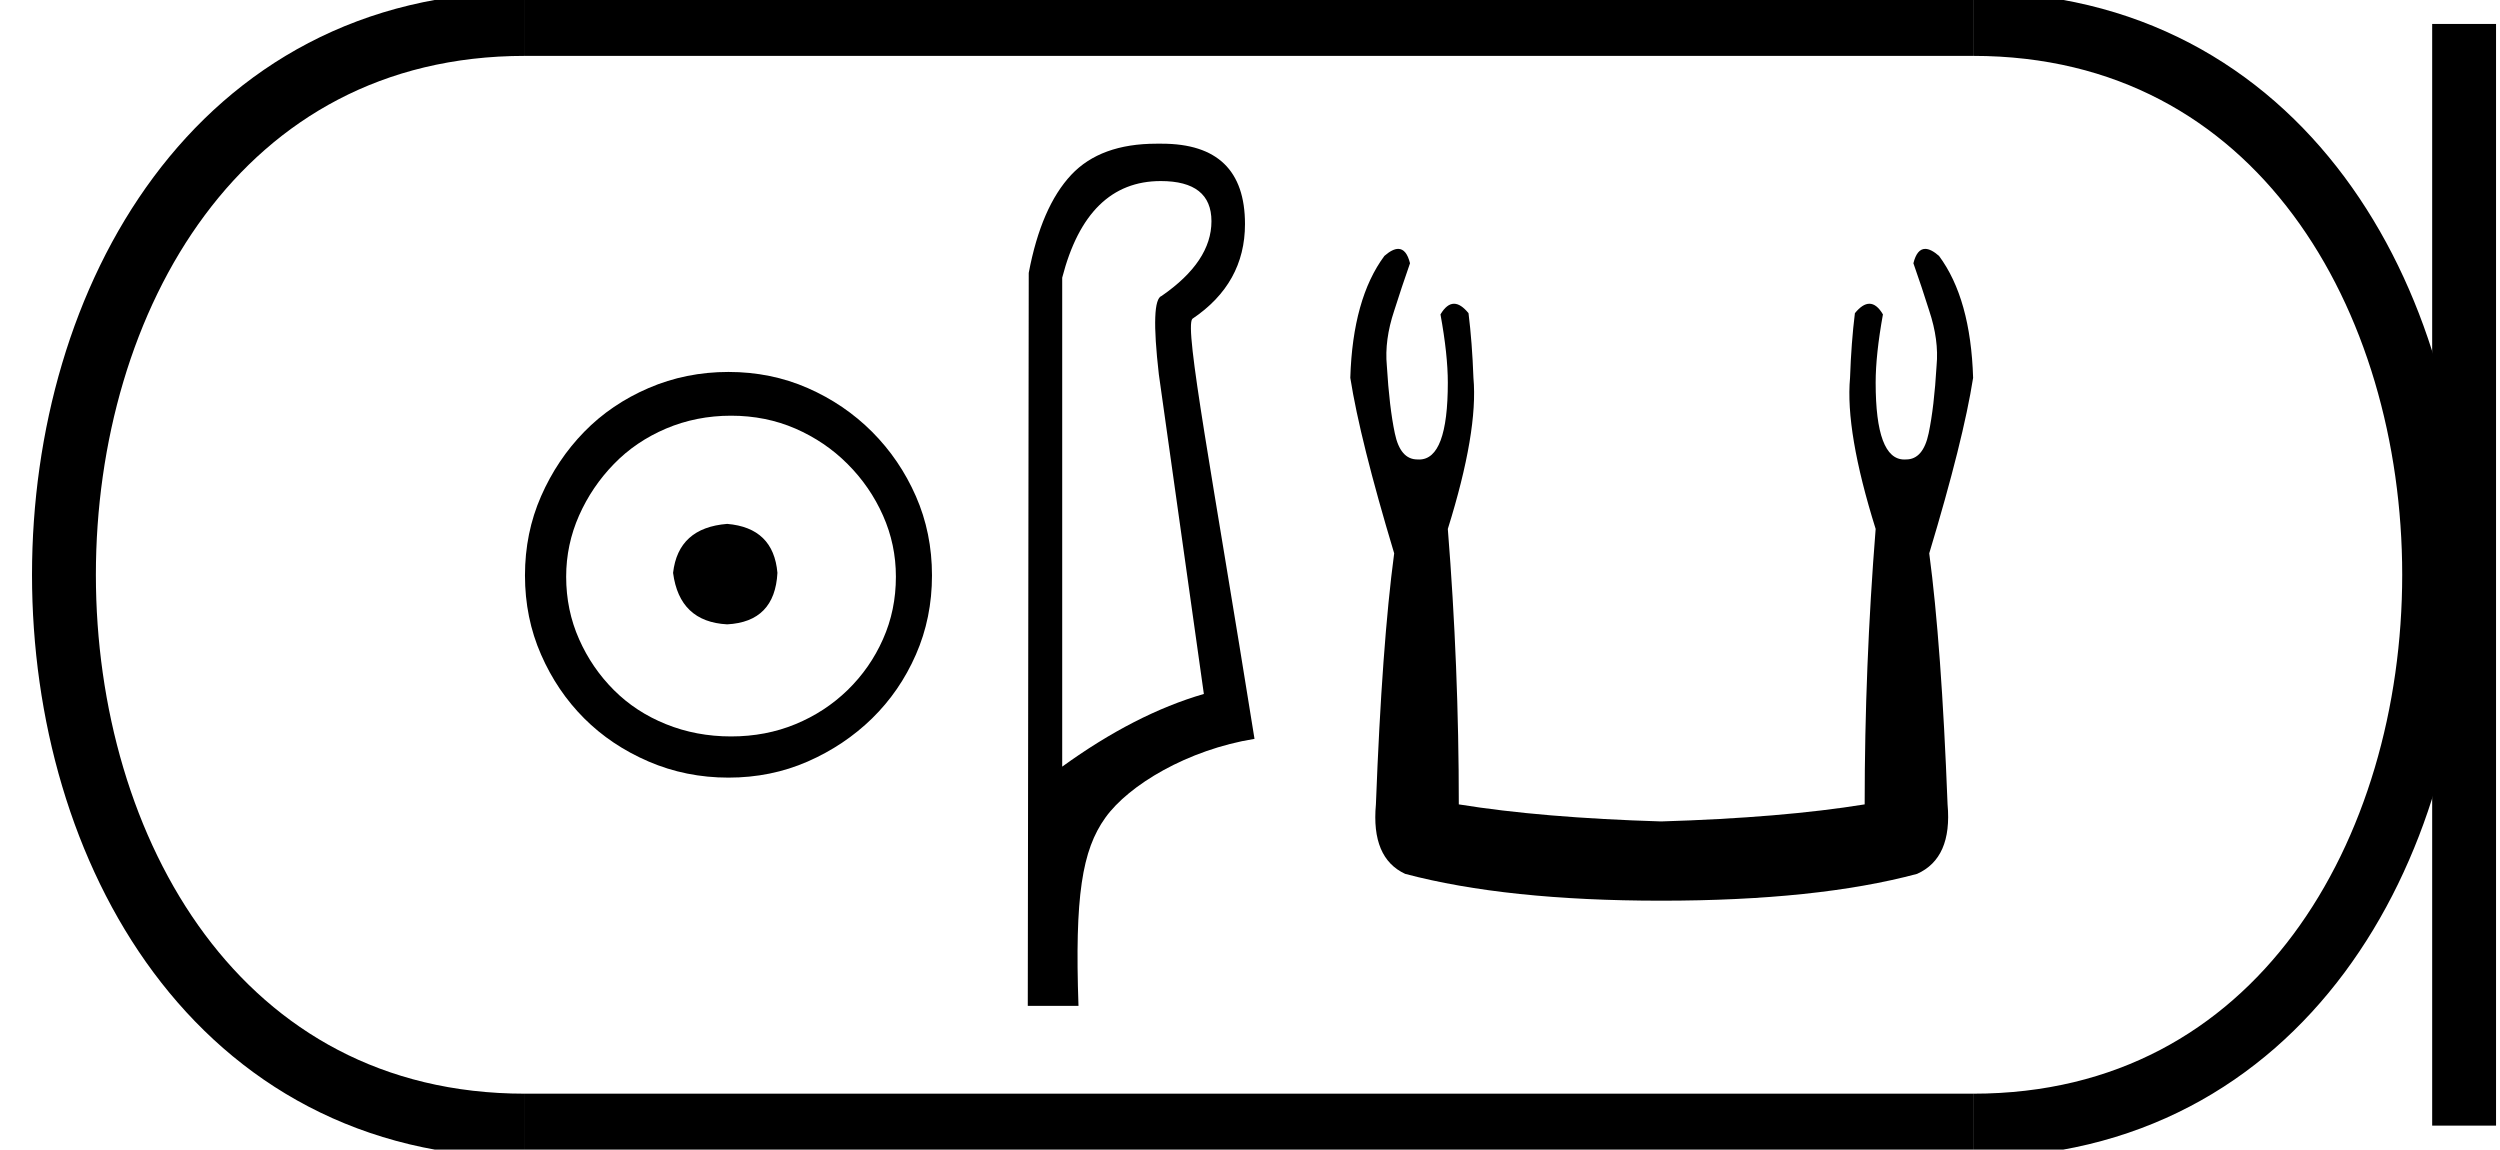 <?xml version='1.0' encoding='UTF-8' standalone='yes'?><svg xmlns='http://www.w3.org/2000/svg' xmlns:xlink='http://www.w3.org/1999/xlink' width='39.145' height='18.0' ><path d='M 11.386 8.203 C 10.875 8.244 10.593 8.499 10.539 8.97 C 10.606 9.481 10.889 9.75 11.386 9.776 C 11.884 9.75 12.146 9.481 12.173 8.97 C 12.132 8.499 11.87 8.244 11.386 8.203 ZM 11.447 6.509 C 11.81 6.509 12.146 6.577 12.455 6.711 C 12.764 6.846 13.037 7.03 13.272 7.266 C 13.507 7.501 13.692 7.77 13.826 8.072 C 13.961 8.375 14.028 8.694 14.028 9.03 C 14.028 9.38 13.961 9.706 13.826 10.008 C 13.692 10.311 13.507 10.576 13.272 10.805 C 13.037 11.033 12.764 11.212 12.455 11.339 C 12.146 11.467 11.81 11.531 11.447 11.531 C 11.084 11.531 10.744 11.467 10.428 11.339 C 10.112 11.212 9.84 11.033 9.612 10.805 C 9.383 10.576 9.201 10.311 9.067 10.008 C 8.933 9.706 8.865 9.38 8.865 9.03 C 8.865 8.694 8.933 8.375 9.067 8.072 C 9.201 7.77 9.383 7.501 9.612 7.266 C 9.84 7.03 10.112 6.846 10.428 6.711 C 10.744 6.577 11.084 6.509 11.447 6.509 ZM 11.406 5.824 C 10.963 5.824 10.546 5.908 10.156 6.076 C 9.766 6.244 9.43 6.472 9.148 6.761 C 8.865 7.051 8.64 7.387 8.472 7.77 C 8.304 8.153 8.22 8.566 8.22 9.01 C 8.22 9.454 8.304 9.867 8.472 10.25 C 8.64 10.634 8.865 10.966 9.148 11.249 C 9.43 11.531 9.766 11.756 10.156 11.924 C 10.546 12.092 10.963 12.176 11.406 12.176 C 11.85 12.176 12.263 12.092 12.647 11.924 C 13.03 11.756 13.366 11.531 13.655 11.249 C 13.944 10.966 14.173 10.634 14.341 10.25 C 14.509 9.867 14.593 9.454 14.593 9.01 C 14.593 8.566 14.509 8.153 14.341 7.77 C 14.173 7.387 13.944 7.051 13.655 6.761 C 13.366 6.472 13.03 6.244 12.647 6.076 C 12.263 5.908 11.85 5.824 11.406 5.824 Z' style='fill:#000000;stroke:none' /><path d='M 18.175 2.835 C 18.705 2.835 18.969 3.045 18.969 3.464 C 18.969 3.884 18.71 4.273 18.19 4.633 C 18.07 4.673 18.056 5.082 18.145 5.861 L 18.85 10.866 C 18.13 11.075 17.391 11.455 16.632 12.004 L 16.632 4.348 C 16.892 3.339 17.406 2.835 18.175 2.835 ZM 18.108 2.25 C 17.524 2.25 17.08 2.412 16.774 2.737 C 16.46 3.072 16.238 3.584 16.108 4.273 L 16.093 15.75 L 16.887 15.75 C 16.827 14.032 16.943 13.312 17.308 12.803 C 17.673 12.293 18.594 11.739 19.643 11.569 C 18.984 7.444 18.54 5.132 18.67 4.992 C 19.219 4.623 19.494 4.128 19.494 3.509 C 19.494 2.67 19.06 2.25 18.191 2.25 C 18.181 2.25 18.171 2.25 18.16 2.25 C 18.143 2.25 18.125 2.25 18.108 2.25 Z' style='fill:#000000;stroke:none' /><path d='M 21.893 3.897 Q 21.803 3.897 21.677 4.007 Q 21.181 4.675 21.143 5.916 Q 21.296 6.889 21.83 8.664 Q 21.639 10.095 21.544 12.595 Q 21.467 13.435 22.002 13.683 Q 23.586 14.103 26.01 14.103 Q 28.453 14.103 30.018 13.683 Q 30.571 13.435 30.495 12.595 Q 30.399 10.095 30.208 8.664 Q 30.743 6.889 30.895 5.916 Q 30.857 4.675 30.361 4.007 Q 30.235 3.897 30.145 3.897 Q 30.016 3.897 29.96 4.122 Q 30.094 4.503 30.208 4.866 Q 30.361 5.324 30.323 5.725 Q 30.285 6.374 30.199 6.784 Q 30.113 7.194 29.846 7.194 Q 29.831 7.195 29.818 7.195 Q 29.369 7.195 29.369 5.992 Q 29.369 5.553 29.483 4.923 Q 29.385 4.756 29.271 4.756 Q 29.164 4.756 29.044 4.904 Q 28.987 5.362 28.968 5.916 Q 28.891 6.755 29.369 8.282 Q 29.197 10.439 29.197 12.595 Q 27.899 12.805 26.01 12.862 Q 24.139 12.805 22.842 12.595 Q 22.842 10.439 22.67 8.282 Q 23.147 6.755 23.071 5.916 Q 23.051 5.362 22.994 4.904 Q 22.874 4.756 22.767 4.756 Q 22.654 4.756 22.555 4.923 Q 22.67 5.553 22.67 5.992 Q 22.67 7.195 22.221 7.195 Q 22.207 7.195 22.193 7.194 Q 21.925 7.194 21.84 6.784 Q 21.754 6.374 21.715 5.725 Q 21.677 5.324 21.83 4.866 Q 21.945 4.503 22.078 4.122 Q 22.022 3.897 21.893 3.897 Z' style='fill:#000000;stroke:none' /><path d='M 8.22 0.375 C -1.405 0.375 -1.405 17.625 8.22 17.625 ' style='fill:none;stroke:#000000;stroke-width:1' /><path d='M 8.22 0.375 L 30.895 0.375 ' style='fill:none;stroke:#000000;stroke-width:1' /><path d='M 8.22 17.625 L 30.895 17.625 ' style='fill:none;stroke:#000000;stroke-width:1' /><path d='M 38.583 0.375 L 38.583 17.625 ' style='fill:none;stroke:#000000;stroke-width:1' /><path d='M 30.895 0.375 C 40.52 0.375 40.52 17.625 30.895 17.625 ' style='fill:none;stroke:#000000;stroke-width:1' /></svg>